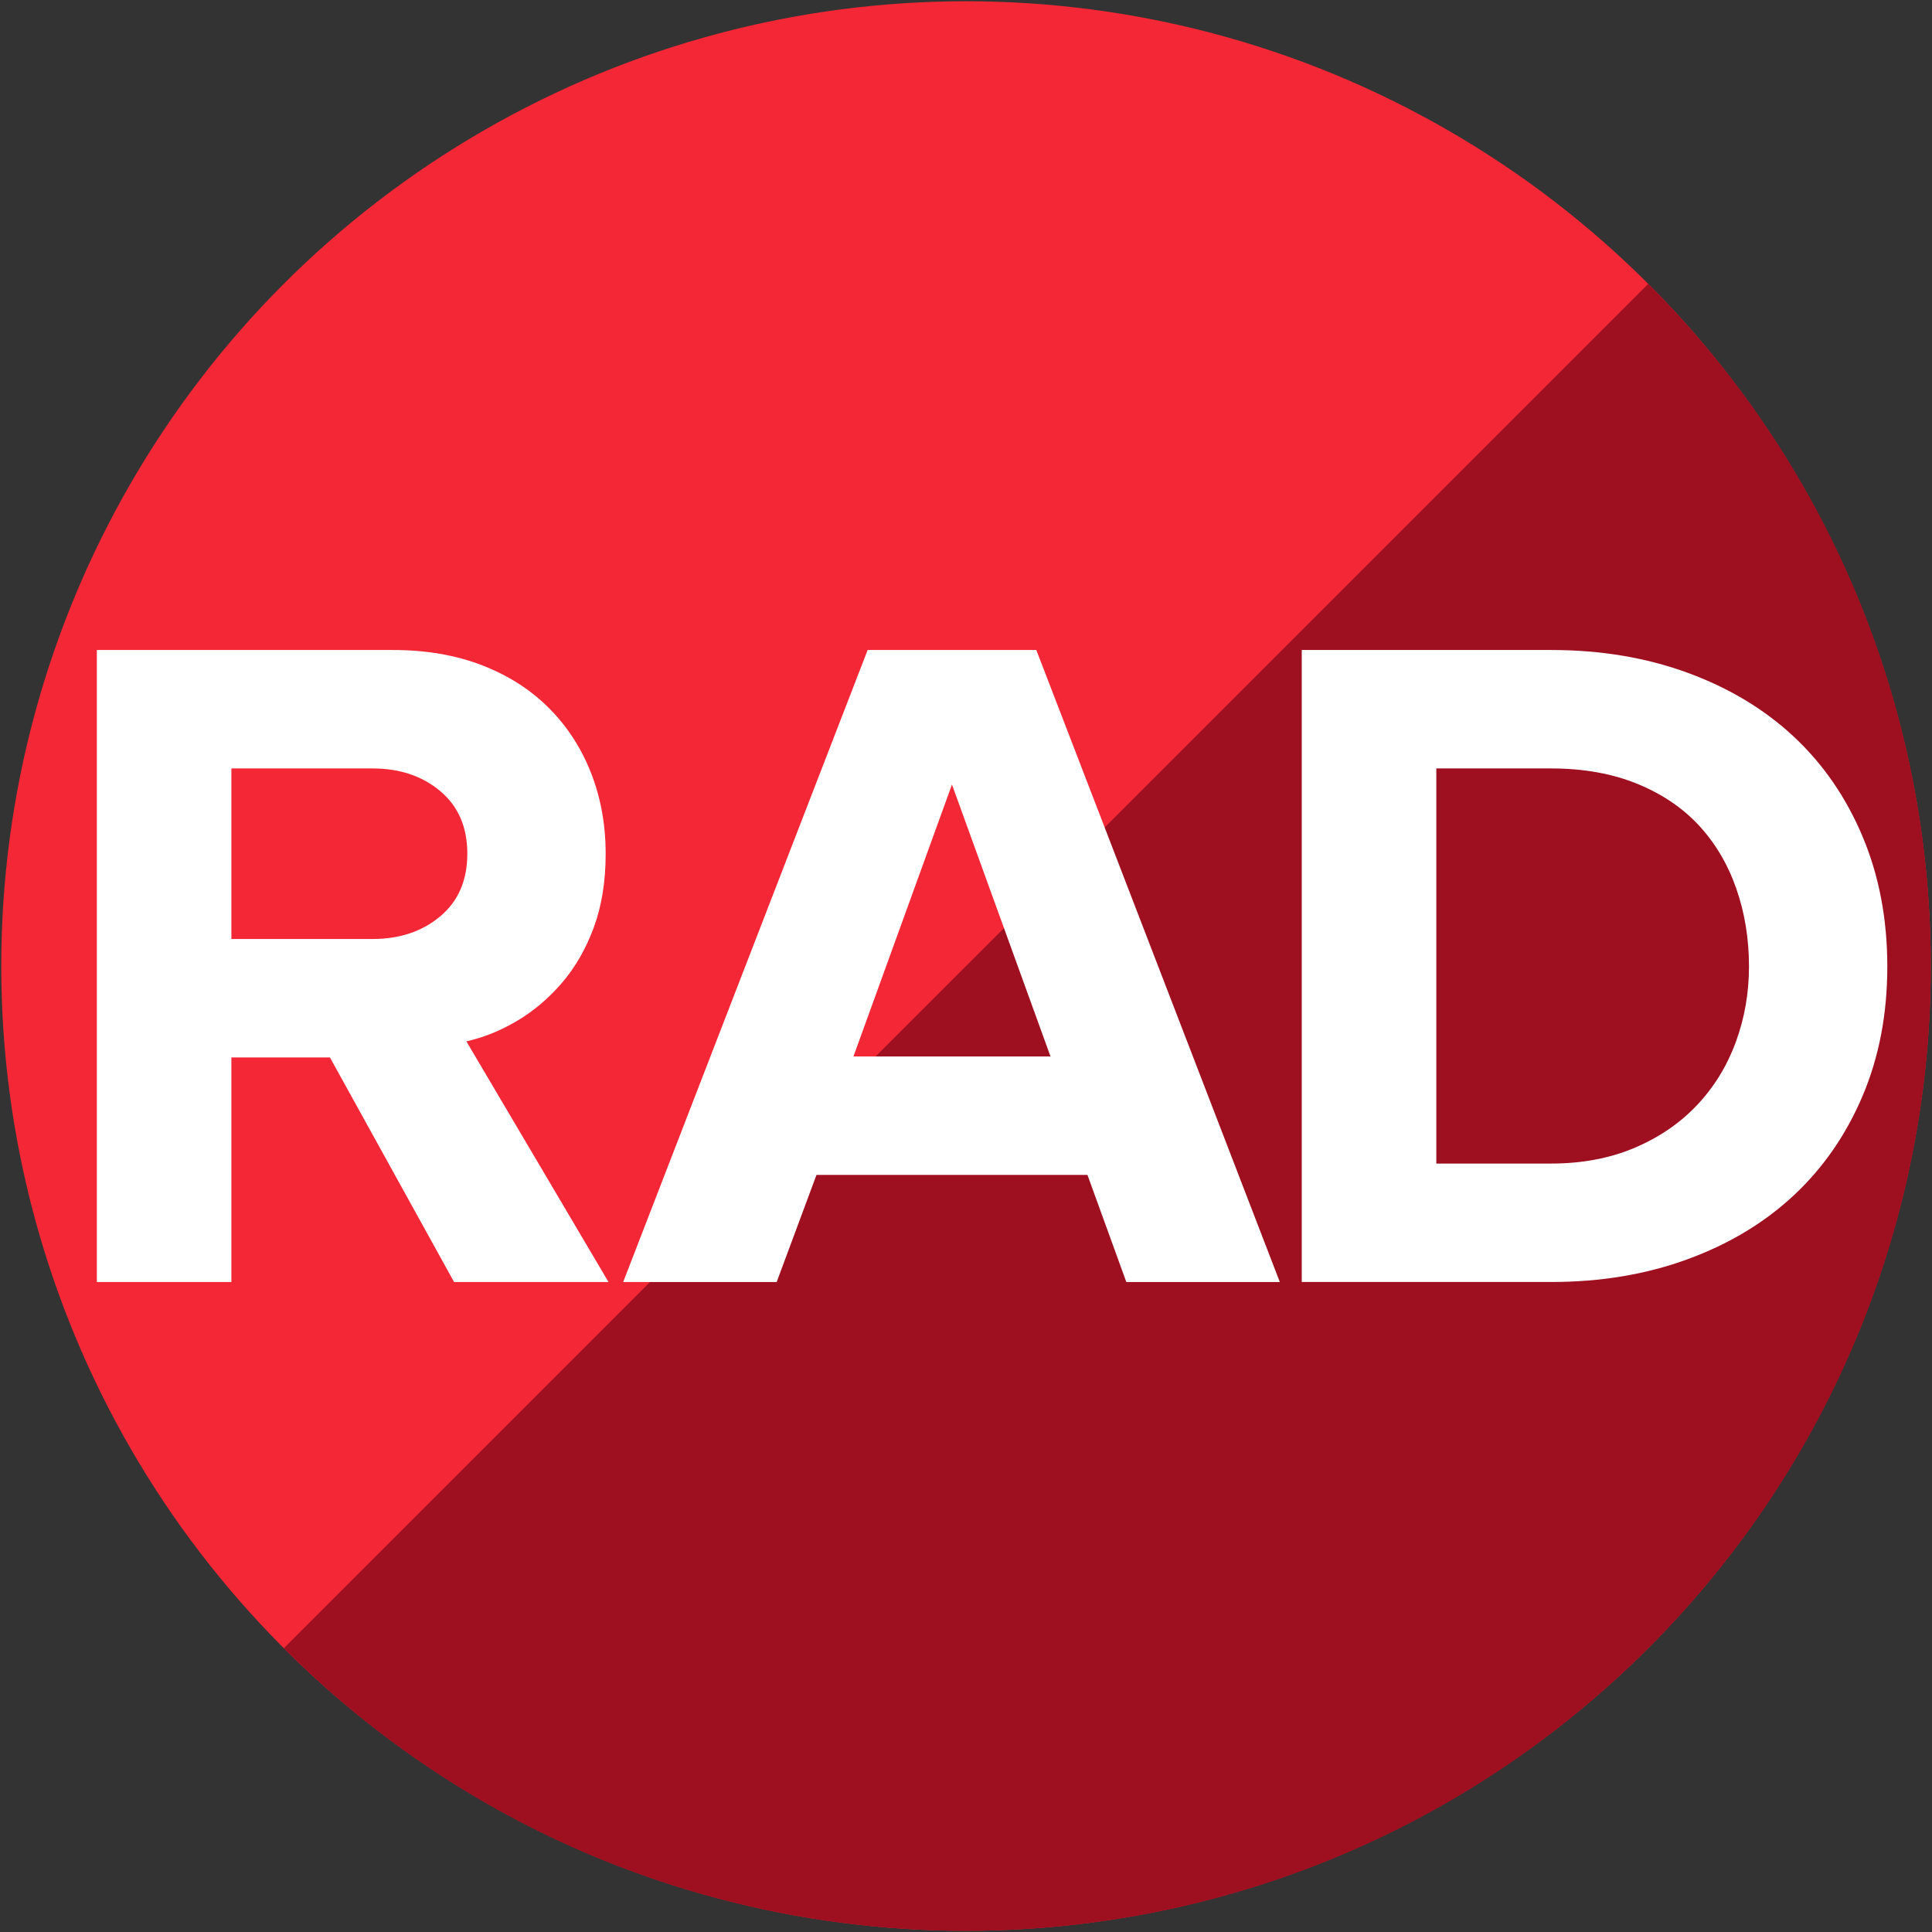 <?xml version="1.0" encoding="utf-8"?>
<!-- Generator: Adobe Illustrator 24.1.2, SVG Export Plug-In . SVG Version: 6.00 Build 0)  -->
<svg version="1.1" xmlns="http://www.w3.org/2000/svg" xmlns:xlink="http://www.w3.org/1999/xlink" x="0px" y="0px"
	 viewBox="0 0 8000 8000" style="enable-background:new 0 0 8000 8000;" xml:space="preserve">
<rect x="0" y="0" width="8000" height="8000" fill="#333333" stroke="none"/>
<style type="text/css">
	.st0{fill:#F32735;}
	.st1{fill:#9E0F20;}
	.st2{fill:#FFFFFF;}
	.st3{display:none;fill:#A13429;}
</style>
<g id="Circle">
	<g>
		<circle class="st0" cx="4000" cy="4000" r="3994.82"/>
		<path class="st1" d="M6824.9,1175.37L1175.37,6824.89c0.12,0.12,0.23,0.24,0.35,0.35
			c1560.24,1559.91,4089.62,1559.63,5649.53-0.61C8385.07,5264.48,8384.88,2735.3,6824.9,1175.37z"/>
	</g>
	<g>
		<path class="st2" d="M1880.15,5308.49l-513.98-929.88H958.12v929.88H401V2691.51h1226.39c136.22,0,258.76,20.97,367.52,62.78
			c108.76,41.9,201.07,100.74,277.1,176.57c76.02,75.87,134.31,165.44,174.97,268.75c40.57,103.35,60.94,215.17,60.94,335.47
			c0,115.12-16.5,217.14-49.43,306.02c-32.91,88.97-76.99,165.44-132.28,229.51c-55.31,64.15-117.21,116.44-185.71,156.97
			c-68.47,40.57-138.23,68.64-209.35,84.35l588.53,996.56H1880.15z M1542.72,3888.18c112.44,0,205.99-31.37,280.54-94.15
			c74.55-62.78,111.82-149.1,111.82-258.95c0-109.85-37.27-196.17-111.82-258.95s-168.1-94.19-280.54-94.19h-584.6v706.24H1542.72z"
			/>
		<path class="st2" d="M4663.84,5308.49l-160.87-443.35H3380.85l-164.78,443.35h-635.61l1012.26-2616.98h698.37l1008.33,2616.98
			H4663.84z M3941.91,3248.65l-408.05,1126.06h816.09L3941.91,3248.65z"/>
		<path class="st2" d="M5390.3,5308.49V2691.51h1033.53c204.32,0,392.28,31.41,563.93,94.19
			c171.58,62.78,318.29,151.02,440.16,264.81c121.81,113.79,216.78,251.8,284.88,413.95c68.11,162.19,102.19,341.33,102.19,537.5
			s-34.09,374.67-102.19,535.53c-68.11,160.87-163.07,298.19-284.88,411.98c-121.88,113.79-268.58,202.03-440.16,264.81
			c-171.65,62.78-359.6,94.19-563.93,94.19H5390.3z M6422.16,4818.06c128.13,0,243.27-21.61,345.27-64.75
			c102.02-43.18,188.34-102.02,258.95-176.57c70.63-74.55,124.21-161.46,160.87-260.92c36.59-99.37,54.93-204,54.93-313.86
			c0-115.07-17.65-222.96-52.96-323.7c-35.33-100.65-87-187.65-154.98-260.92c-68.04-73.18-153.7-130.74-256.98-172.63
			c-103.37-41.81-221.68-62.78-355.09-62.78h-474.74v1636.12H6422.16z"/>
	</g>
</g>
<g id="Icon">
	<polygon class="st3" points="4277.35,2836.05 4277.35,2836.05 4277.35,2842.07 	"/>
	<g id="Camada_2">
	</g>
</g>
</svg>
